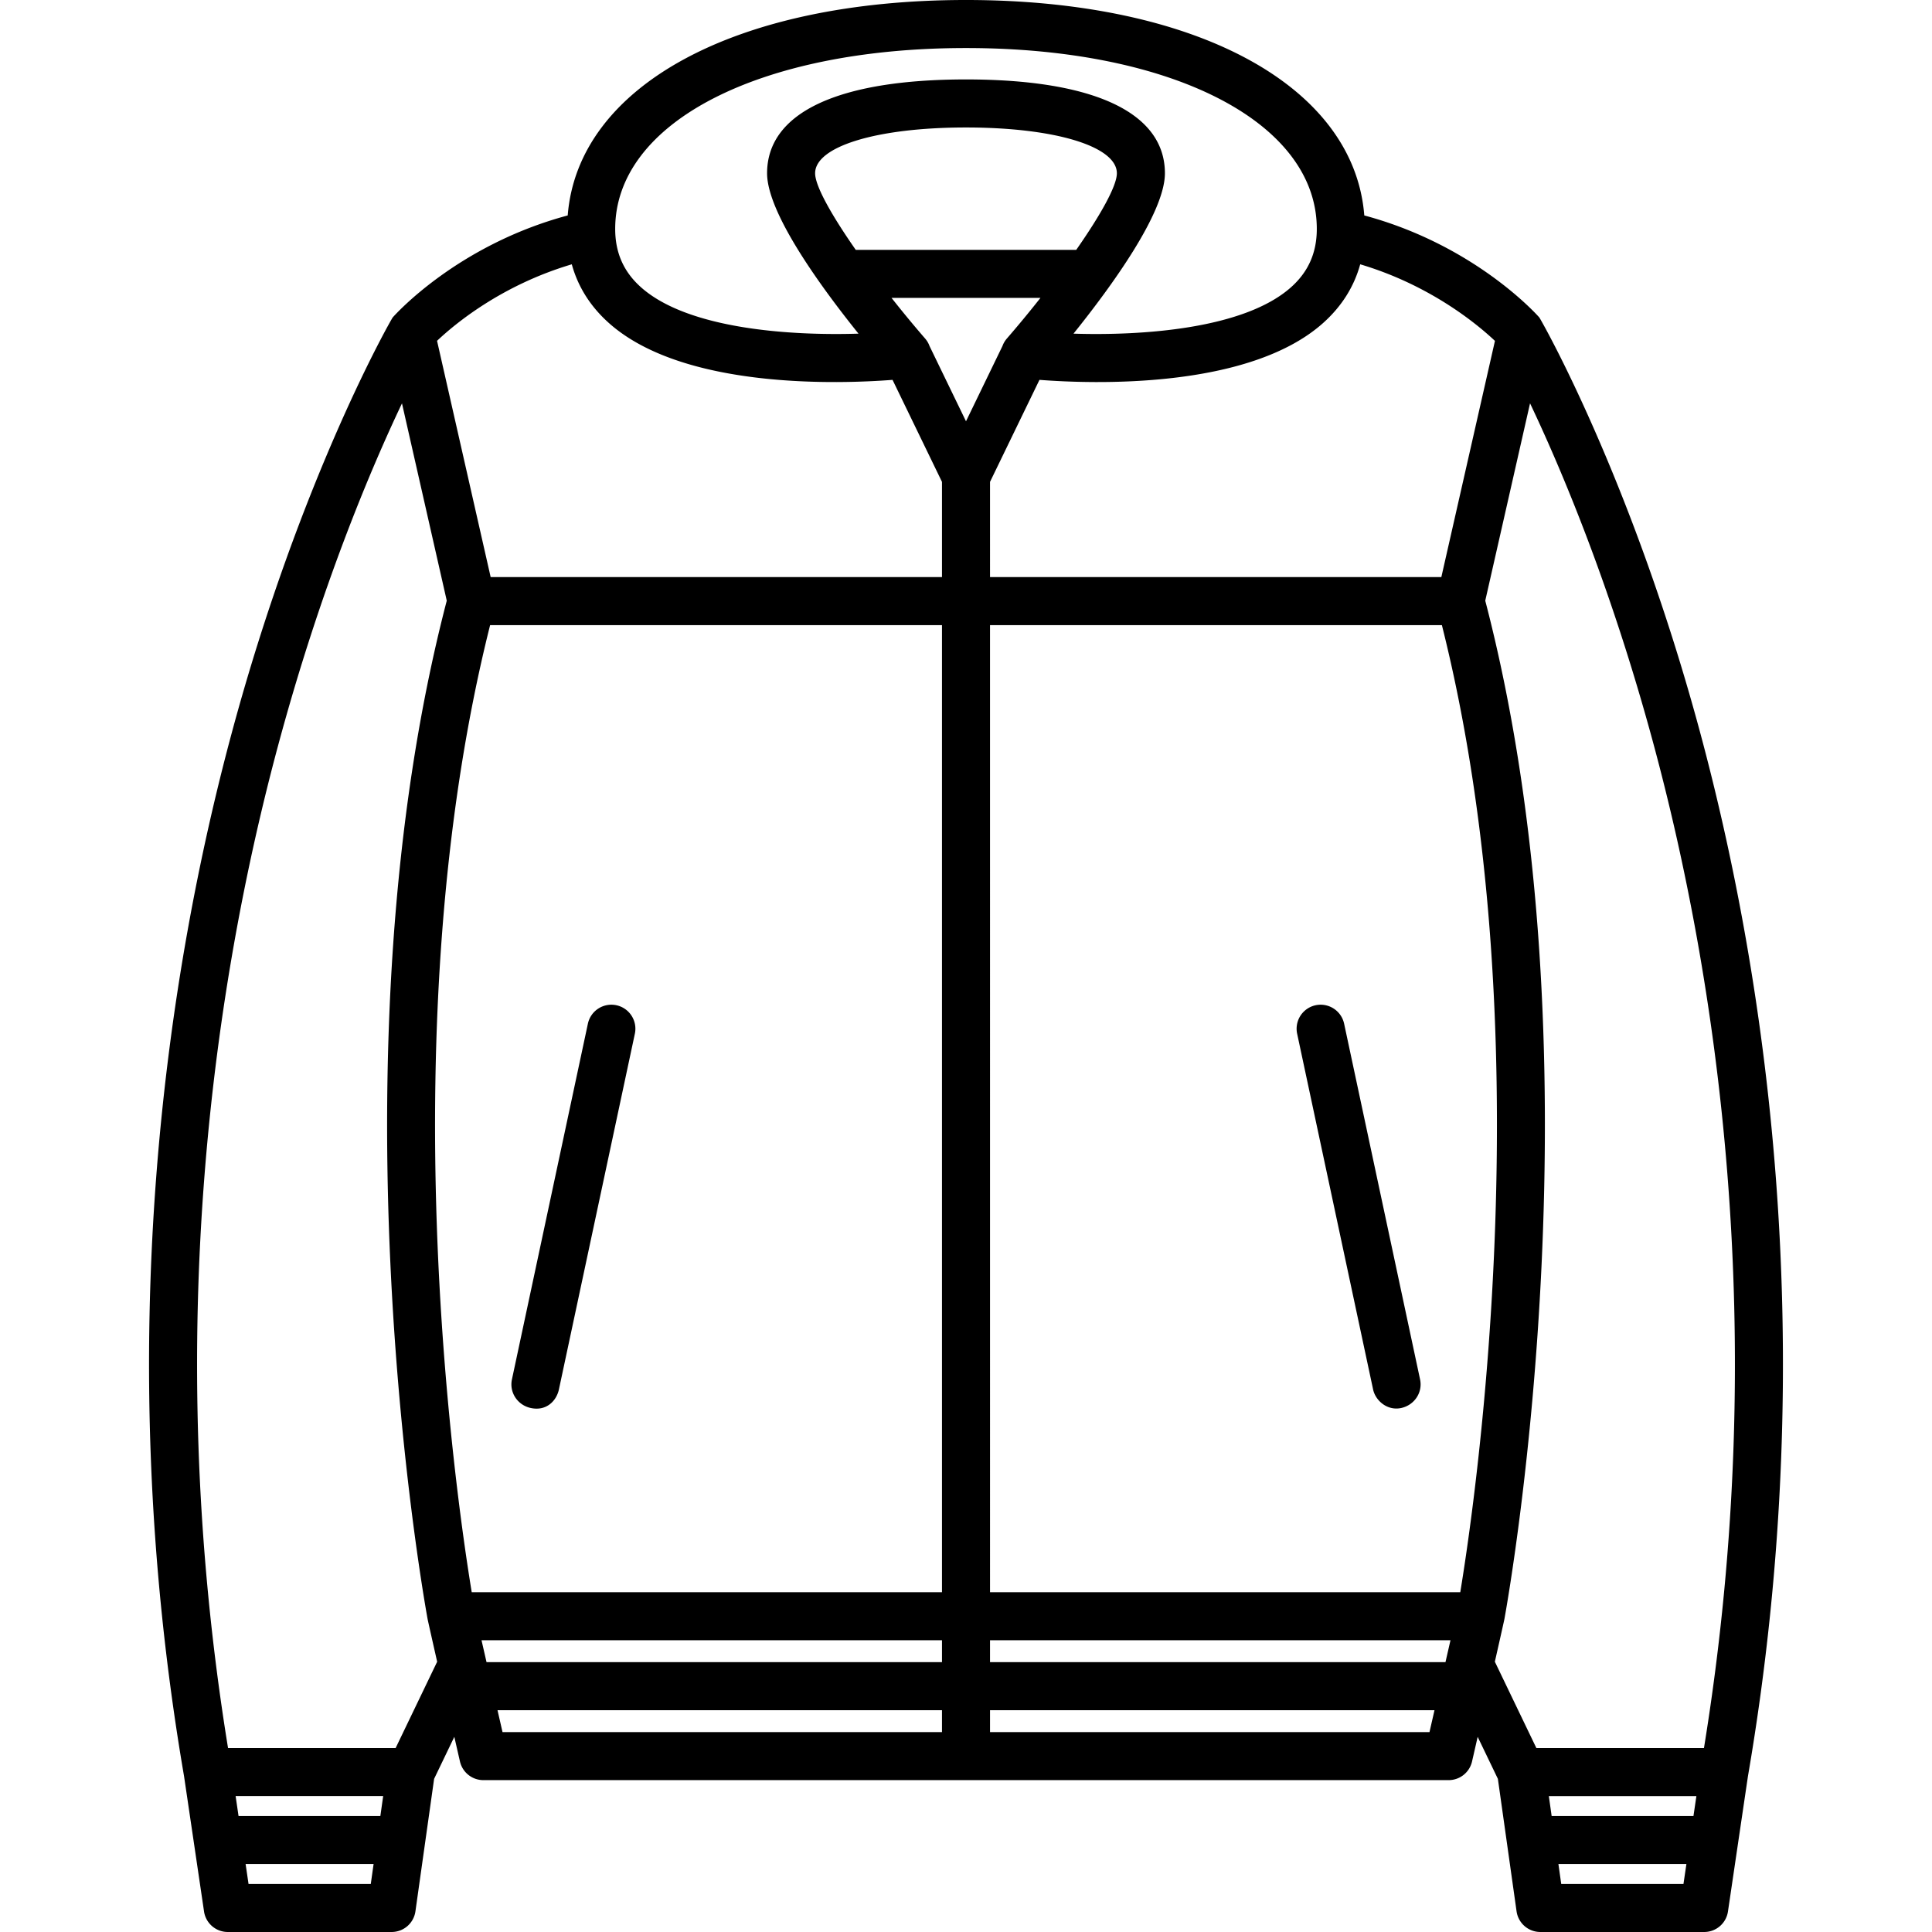 <svg version="1.1" id="Capa_1" xmlns="http://www.w3.org/2000/svg" x="0" y="0" viewBox="0 0 402.177 402.177" xml:space="preserve"><path d="M110.413 293.081c-2.691-.617-4.423-3.233-3.846-5.934l15.809-74.044a5 5 0 019.78 2.088l-15.809 74.044c-.502 2.349-2.601 4.61-5.934 3.846zm175.418-3.846l-15.809-74.044a5 5 0 019.78-2.088l15.809 74.044c.577 2.7-1.157 5.305-3.846 5.934-2.932.686-5.433-1.497-5.934-3.846z"/><path d="M353.869 152.321c-14.316-53.061-33.215-85.986-33.435-86.235-.567-.646-13.501-15.083-36.436-21.237C281.874 17.901 249.099 0 201.088 0s-80.784 17.901-82.909 44.849C95.244 51.003 82.31 65.44 81.743 66.086c-.22.249-19.119 33.175-33.435 86.235-13.185 48.875-25.624 126.269-9.998 217.414.01.054 4.162 28.169 4.162 28.169a4.998 4.998 0 004.946 4.272h34.11a5 5 0 004.951-4.302l3.889-27.578 4.206-8.745 1.172 5.126a5 5 0 004.874 3.886h200.936a5 5 0 004.874-3.886l1.172-5.126 4.206 8.745 3.889 27.578a5 5 0 004.951 4.302h34.11a4.998 4.998 0 004.946-4.272s4.152-28.115 4.162-28.169c15.627-91.145 3.188-168.539-9.997-217.414zM283.15 55.02c14.518 4.323 24.289 12.399 28.047 15.94l-11.158 49.169h-93.95V100.31l10.292-21.235c10.881.837 43.462 2.039 59.009-11.802 3.877-3.453 6.468-7.557 7.76-12.253zm-181.126 75.109h94.064v201.315H98.197c-3.416-20.784-17.287-117.291 3.827-201.315zm-1.787 211.315h95.852v4.559h-94.81l-1.042-4.559zM201.088 87.698l-7.595-15.672a4.924 4.924 0 00-.891-1.526 237.643 237.643 0 01-7.014-8.489h30.998a237.643 237.643 0 01-7.014 8.489 4.944 4.944 0 00-.891 1.526l-7.593 15.672zm-22.949-35.687c-4.958-7.102-8.458-13.26-8.458-15.938 0-5.614 12.915-9.536 31.407-9.536s31.407 3.922 31.407 9.536c0 2.679-3.5 8.837-8.458 15.938h-45.898zM201.088 10c42.996 0 73.025 15.484 73.025 37.656 0 4.952-1.756 8.924-5.367 12.142-9.827 8.754-31.224 10.101-45.281 9.658 7.983-9.934 19.03-25.164 19.03-33.384 0-12.598-14.705-19.536-41.407-19.536s-41.407 6.938-41.407 19.536c0 8.22 11.047 23.45 19.029 33.384-14.059.441-35.453-.904-45.28-9.658-3.611-3.218-5.367-7.19-5.367-12.142 0-22.172 30.029-37.656 73.025-37.656zm-82.061 45.021c1.293 4.695 3.883 8.8 7.761 12.252 15.546 13.84 48.127 12.638 59.009 11.802l10.292 21.235v19.819h-93.95l-11.16-49.18c3.735-3.544 13.449-11.595 28.048-15.928zM77.184 392.177H51.737l-.609-4.144h26.641l-.585 4.144zm1.994-14.144H49.657l-.608-4.143h30.714l-.585 4.143zm3.175-14.142H47.472c-14.219-87.386-2.271-161.518 10.394-208.604 8.892-33.062 19.344-57.697 25.812-71.319L93 125.043c-24.498 93.997-5.43 204.014-4.007 211.893.021.209 2.008 8.978 2.008 8.978l-8.648 17.977zm22.254-3.327l-1.043-4.561h92.524v4.561h-91.481zm192.963 0h-91.481v-4.561h92.524l-1.043 4.561zm3.328-14.561h-94.81v-4.559h95.852l-1.042 4.559zm3.082-14.559h-97.892V130.129h94.064c21.115 84.024 7.244 180.531 3.828 201.315zm46.46 60.733h-25.447l-.584-4.144h26.641l-.61 4.144zm2.08-14.144h-29.521l-.584-4.143h30.714l-.609 4.143zm2.185-14.142h-34.881l-8.647-17.978s1.987-8.77 2.008-8.978c1.423-7.879 20.491-117.896-4.007-211.893l9.324-41.084c6.438 13.553 16.826 38.03 25.712 70.968 12.723 47.16 24.734 121.42 10.491 208.965z"/></svg>